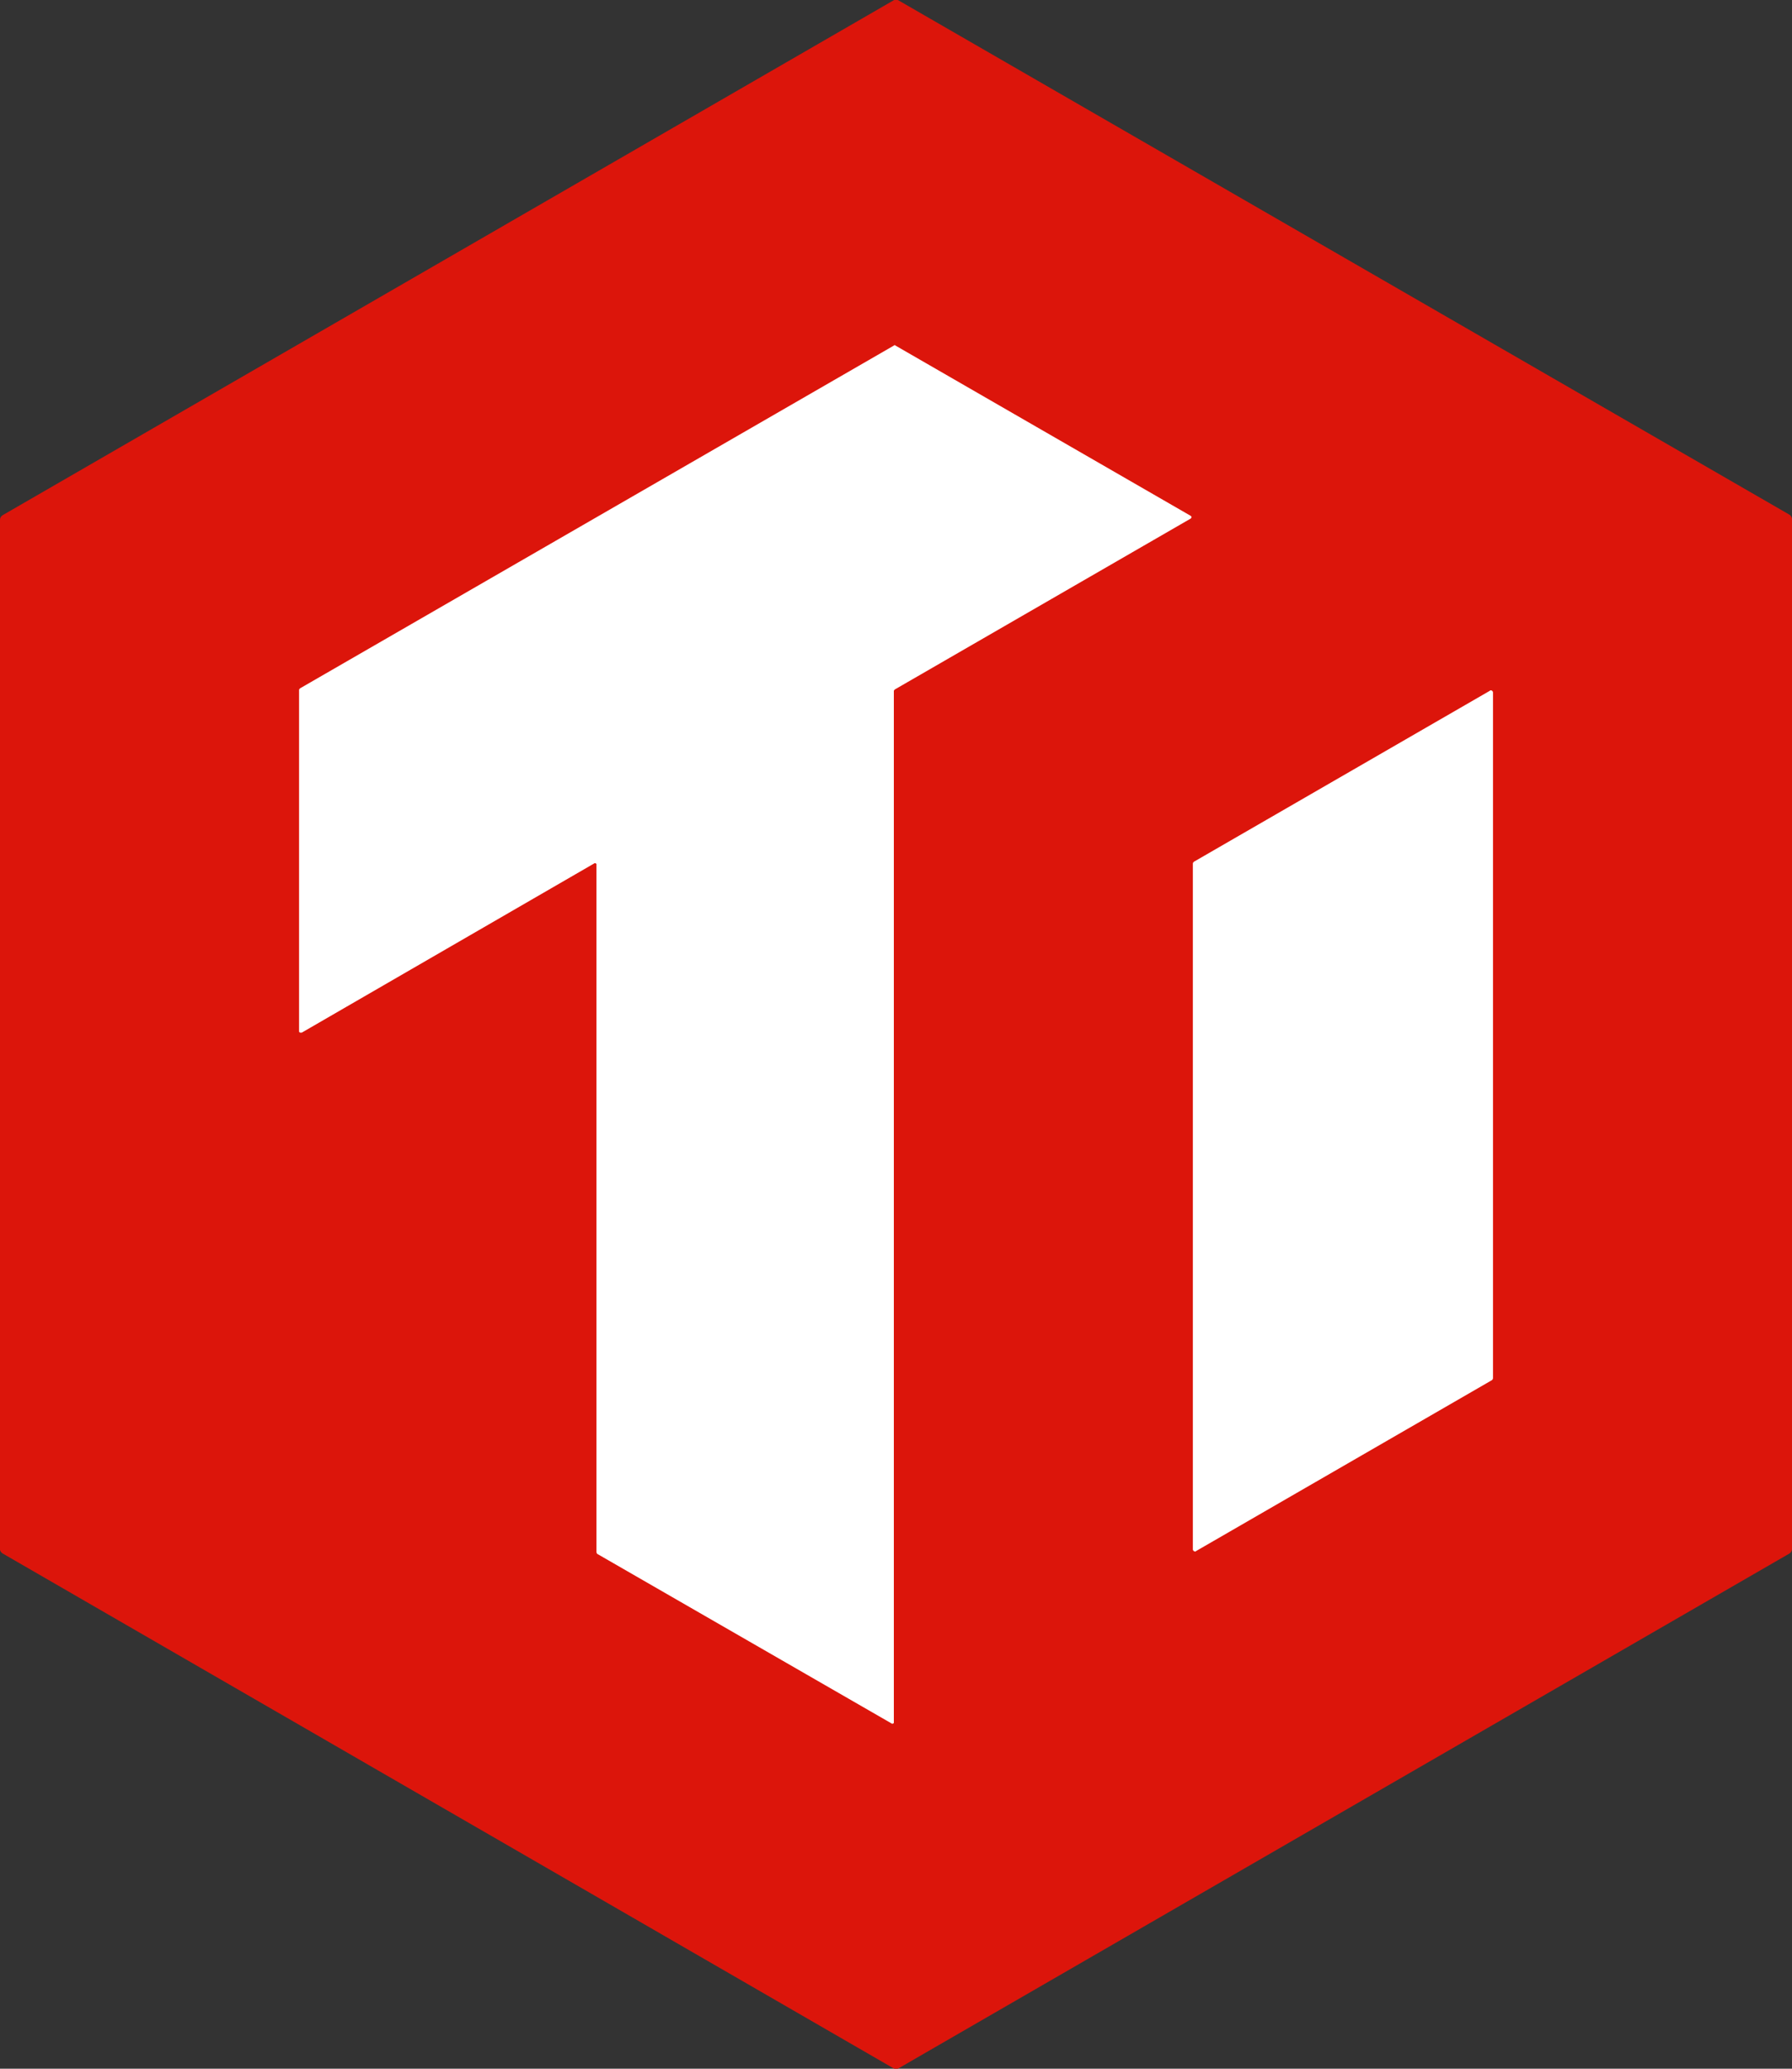 <svg xmlns="http://www.w3.org/2000/svg" fill="none" viewBox="0 0 31.189 36"><rect x="0" y="0" width="31.189" height="36" fill="#333333" stroke="none"/><g clip-path="url(#a)"><path fill="#dc150b" d="M0 26.96V9.049c0-.038.019-.066.047-.084l15.5-8.956a.09.09 0 0 1 .095 0l15.5 8.946a.1.1 0 0 1 .048.085v17.91a.1.1 0 0 1-.047.085l-15.501 8.956a.09.09 0 0 1-.094 0L.047 27.034C.019 27.016 0 26.988 0 26.96"/><path fill="#fff" d="M10.381 15.034c-.01-.01-.028-.019-.037-.01L5.252 17.97h-.02q-.027 0-.027-.028v-5.936c0-.01.01-.019.018-.028l10.334-5.964q.015-.015.029 0l5.138 2.963.01.01c.01.009 0 .028-.01.037l-5.148 2.973q-.017.014-.019.028v17.958c-.009.01-.028.019-.037.01l-5.13-2.955c0-.009-.009-.018-.009-.028V15.053zM20.799 26.999c-.019 0-.038-.019-.038-.037V15.032c0-.018.01-.028.02-.037l5.147-2.973c.01-.009.01-.009.02-.009a.04.04 0 0 1 .037.037V23.98c0 .02-.01.029-.02.038l-5.147 2.973c-.01.009-.01.009-.019.009"/></g><defs><clipPath id="a"><path fill="#fff" d="M0 0h31.189v36H0z"/></clipPath></defs></svg>